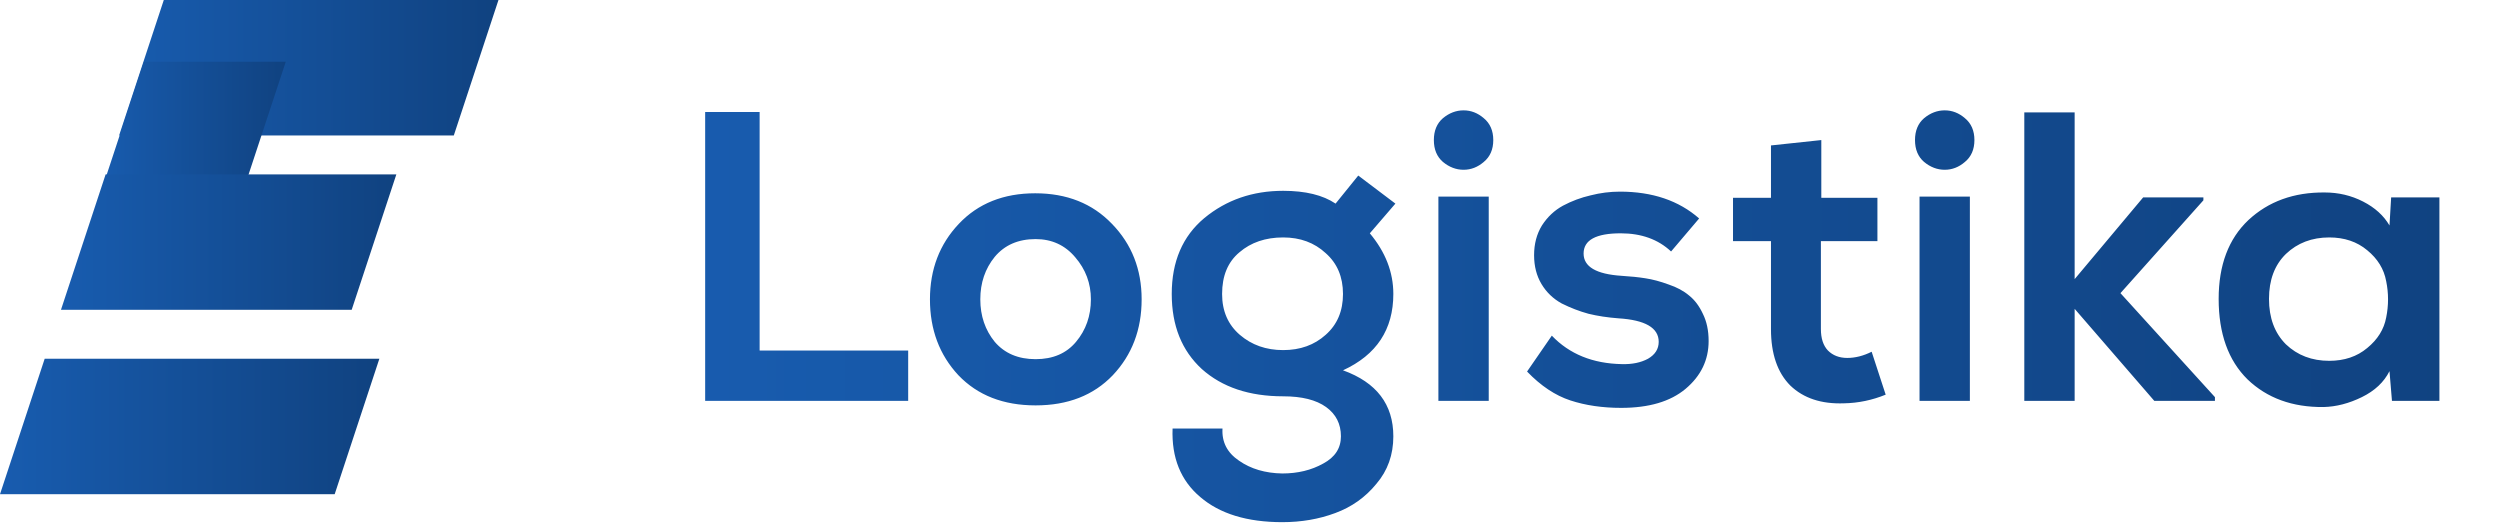 <svg width="162" height="34" viewBox="0 0 162 34" fill="none" xmlns="http://www.w3.org/2000/svg">
<path d="M45.694 7.258H49.224V22.713H58.85V25.975H45.694V7.258ZM62.133 14.504C63.381 13.185 65.03 12.525 67.08 12.525C69.13 12.525 70.788 13.185 72.053 14.504C73.337 15.823 73.978 17.454 73.978 19.397C73.978 21.358 73.355 22.998 72.107 24.317C70.859 25.619 69.192 26.269 67.107 26.269C65.021 26.269 63.354 25.619 62.106 24.317C60.876 22.998 60.261 21.358 60.261 19.397C60.261 17.454 60.885 15.823 62.133 14.504ZM67.107 15.493C65.984 15.493 65.101 15.877 64.459 16.643C63.836 17.41 63.524 18.328 63.524 19.397C63.524 20.467 63.836 21.385 64.459 22.151C65.101 22.9 65.984 23.274 67.107 23.274C68.23 23.274 69.103 22.9 69.727 22.151C70.369 21.385 70.69 20.467 70.69 19.397C70.69 18.363 70.351 17.454 69.674 16.67C69.014 15.886 68.158 15.493 67.107 15.493ZM86.545 13.194L88.015 11.376L90.422 13.194L88.764 15.119C89.78 16.331 90.288 17.641 90.288 19.05C90.288 21.349 89.201 22.998 87.026 23.996C89.201 24.781 90.288 26.207 90.288 28.274C90.288 29.469 89.923 30.494 89.192 31.349C88.479 32.223 87.588 32.856 86.518 33.248C85.466 33.64 84.325 33.836 83.095 33.836C80.814 33.836 79.04 33.292 77.774 32.205C76.509 31.136 75.912 29.656 75.983 27.767H79.218C79.165 28.64 79.521 29.335 80.288 29.852C81.054 30.387 81.99 30.663 83.095 30.681C84.094 30.681 84.976 30.467 85.743 30.039C86.509 29.629 86.892 29.041 86.892 28.274C86.892 27.472 86.572 26.84 85.93 26.376C85.288 25.913 84.361 25.681 83.149 25.681C80.956 25.681 79.2 25.093 77.881 23.916C76.58 22.722 75.929 21.1 75.929 19.05C75.929 16.946 76.633 15.306 78.042 14.13C79.468 12.953 81.17 12.365 83.149 12.365C84.593 12.365 85.725 12.641 86.545 13.194ZM83.149 15.386C82.008 15.386 81.063 15.707 80.315 16.349C79.566 16.973 79.192 17.873 79.192 19.05C79.192 20.155 79.575 21.037 80.341 21.697C81.108 22.356 82.044 22.686 83.149 22.686C84.254 22.686 85.172 22.356 85.903 21.697C86.652 21.037 87.026 20.155 87.026 19.05C87.026 17.944 86.652 17.062 85.903 16.402C85.172 15.725 84.254 15.386 83.149 15.386ZM96.47 12.739V25.975H93.208V12.739H96.47ZM92.914 9.076C92.914 9.682 93.11 10.155 93.502 10.493C93.912 10.832 94.358 11.001 94.839 11.001C95.32 11.001 95.757 10.832 96.149 10.493C96.559 10.155 96.764 9.682 96.764 9.076C96.764 8.47 96.559 7.998 96.149 7.659C95.757 7.32 95.32 7.151 94.839 7.151C94.358 7.151 93.912 7.32 93.502 7.659C93.11 7.998 92.914 8.47 92.914 9.076ZM110.104 14.156L108.286 16.296C107.448 15.511 106.361 15.119 105.024 15.119C103.419 15.119 102.617 15.556 102.617 16.429C102.617 17.285 103.437 17.766 105.077 17.873C105.666 17.909 106.182 17.962 106.628 18.034C107.092 18.105 107.591 18.238 108.126 18.435C108.66 18.613 109.106 18.854 109.462 19.157C109.819 19.442 110.113 19.834 110.345 20.333C110.594 20.832 110.719 21.421 110.719 22.098C110.719 23.328 110.22 24.362 109.222 25.2C108.241 26.02 106.851 26.43 105.051 26.43C103.838 26.43 102.742 26.269 101.762 25.948C100.781 25.627 99.845 25.003 98.954 24.076L100.558 21.75C101.699 22.945 103.214 23.56 105.104 23.595C105.764 23.613 106.325 23.497 106.789 23.248C107.252 22.98 107.484 22.615 107.484 22.151C107.484 21.242 106.61 20.734 104.863 20.627C104.168 20.574 103.526 20.476 102.938 20.333C102.35 20.173 101.771 19.95 101.2 19.665C100.648 19.362 100.211 18.943 99.89 18.408C99.569 17.873 99.409 17.249 99.409 16.536C99.409 15.805 99.578 15.164 99.917 14.611C100.273 14.058 100.728 13.63 101.28 13.328C101.851 13.024 102.448 12.802 103.072 12.659C103.696 12.499 104.329 12.418 104.97 12.418C107.074 12.418 108.785 12.998 110.104 14.156ZM114.759 9.424L118.021 9.076V12.819H121.657V15.627H117.994V21.322C117.994 21.928 118.146 22.392 118.449 22.713C118.769 23.034 119.188 23.194 119.705 23.194C120.222 23.194 120.748 23.06 121.283 22.793L122.192 25.574C121.319 25.93 120.418 26.118 119.491 26.135C118.03 26.189 116.871 25.806 116.015 24.986C115.178 24.148 114.759 22.927 114.759 21.322V15.627H112.299V12.819H114.759V9.424ZM127.648 12.739V25.975H124.386V12.739H127.648ZM124.092 9.076C124.092 9.682 124.288 10.155 124.68 10.493C125.09 10.832 125.535 11.001 126.017 11.001C126.498 11.001 126.935 10.832 127.327 10.493C127.737 10.155 127.942 9.682 127.942 9.076C127.942 8.47 127.737 7.998 127.327 7.659C126.935 7.32 126.498 7.151 126.017 7.151C125.535 7.151 125.09 7.32 124.68 7.659C124.288 7.998 124.092 8.47 124.092 9.076ZM131.175 7.284H134.437V18.087L138.876 12.793H142.78V12.98L137.405 18.996L143.528 25.734V25.975H139.598L134.437 20.012V25.975H131.175V7.284ZM154.839 14.611L154.946 12.793H158.074V25.975H154.999L154.839 24.05C154.482 24.763 153.885 25.324 153.047 25.734C152.209 26.144 151.381 26.358 150.561 26.376C148.546 26.394 146.906 25.797 145.641 24.585C144.393 23.355 143.769 21.616 143.769 19.37C143.769 17.178 144.411 15.476 145.694 14.263C146.995 13.051 148.644 12.454 150.641 12.472C151.532 12.472 152.361 12.668 153.127 13.06C153.894 13.452 154.464 13.969 154.839 14.611ZM150.935 15.386C149.812 15.386 148.876 15.743 148.127 16.456C147.396 17.169 147.031 18.14 147.031 19.37C147.031 20.601 147.396 21.581 148.127 22.312C148.876 23.025 149.812 23.381 150.935 23.381C151.915 23.381 152.735 23.105 153.395 22.552C154.072 22 154.482 21.34 154.625 20.574C154.785 19.789 154.785 19.005 154.625 18.221C154.482 17.436 154.072 16.768 153.395 16.215C152.735 15.663 151.915 15.386 150.935 15.386Z" fill="url(#paint0_linear_3106_31478)"/>
<path d="M10.614 0H32.301L29.407 8.776H7.719L10.614 0Z" fill="url(#paint1_linear_3106_31478)"/>
<path d="M9.329 3.999L18.518 4L15.623 12.776L6.434 12.775L9.329 3.999Z" fill="url(#paint2_linear_3106_31478)"/>
<path d="M2.895 23.248H24.582L21.687 32.025H0L2.895 23.248Z" fill="url(#paint3_linear_3106_31478)"/>
<path d="M6.845 11.299H25.684L22.789 20.075H3.951L6.845 11.299Z" fill="url(#paint4_linear_3106_31478)"/>
<defs>
<linearGradient id="paint0_linear_3106_31478" x1="43.475" y1="19.488" x2="161.033" y2="19.488" gradientUnits="userSpaceOnUse">
<stop stop-color="#185CAF"/>
<stop offset="1" stop-color="#104280"/>
</linearGradient>
<linearGradient id="paint1_linear_3106_31478" x1="7.719" y1="4.388" x2="32.301" y2="4.388" gradientUnits="userSpaceOnUse">
<stop stop-color="#185CAF"/>
<stop offset="1" stop-color="#104280"/>
</linearGradient>
<linearGradient id="paint2_linear_3106_31478" x1="6.434" y1="8.387" x2="18.518" y2="8.387" gradientUnits="userSpaceOnUse">
<stop stop-color="#185CAF"/>
<stop offset="1" stop-color="#104280"/>
</linearGradient>
<linearGradient id="paint3_linear_3106_31478" x1="0" y1="27.637" x2="24.582" y2="27.637" gradientUnits="userSpaceOnUse">
<stop stop-color="#185CAF"/>
<stop offset="1" stop-color="#104280"/>
</linearGradient>
<linearGradient id="paint4_linear_3106_31478" x1="3.951" y1="15.687" x2="25.684" y2="15.687" gradientUnits="userSpaceOnUse">
<stop stop-color="#185CAF"/>
<stop offset="1" stop-color="#104280"/>
</linearGradient>
</defs>
</svg>
